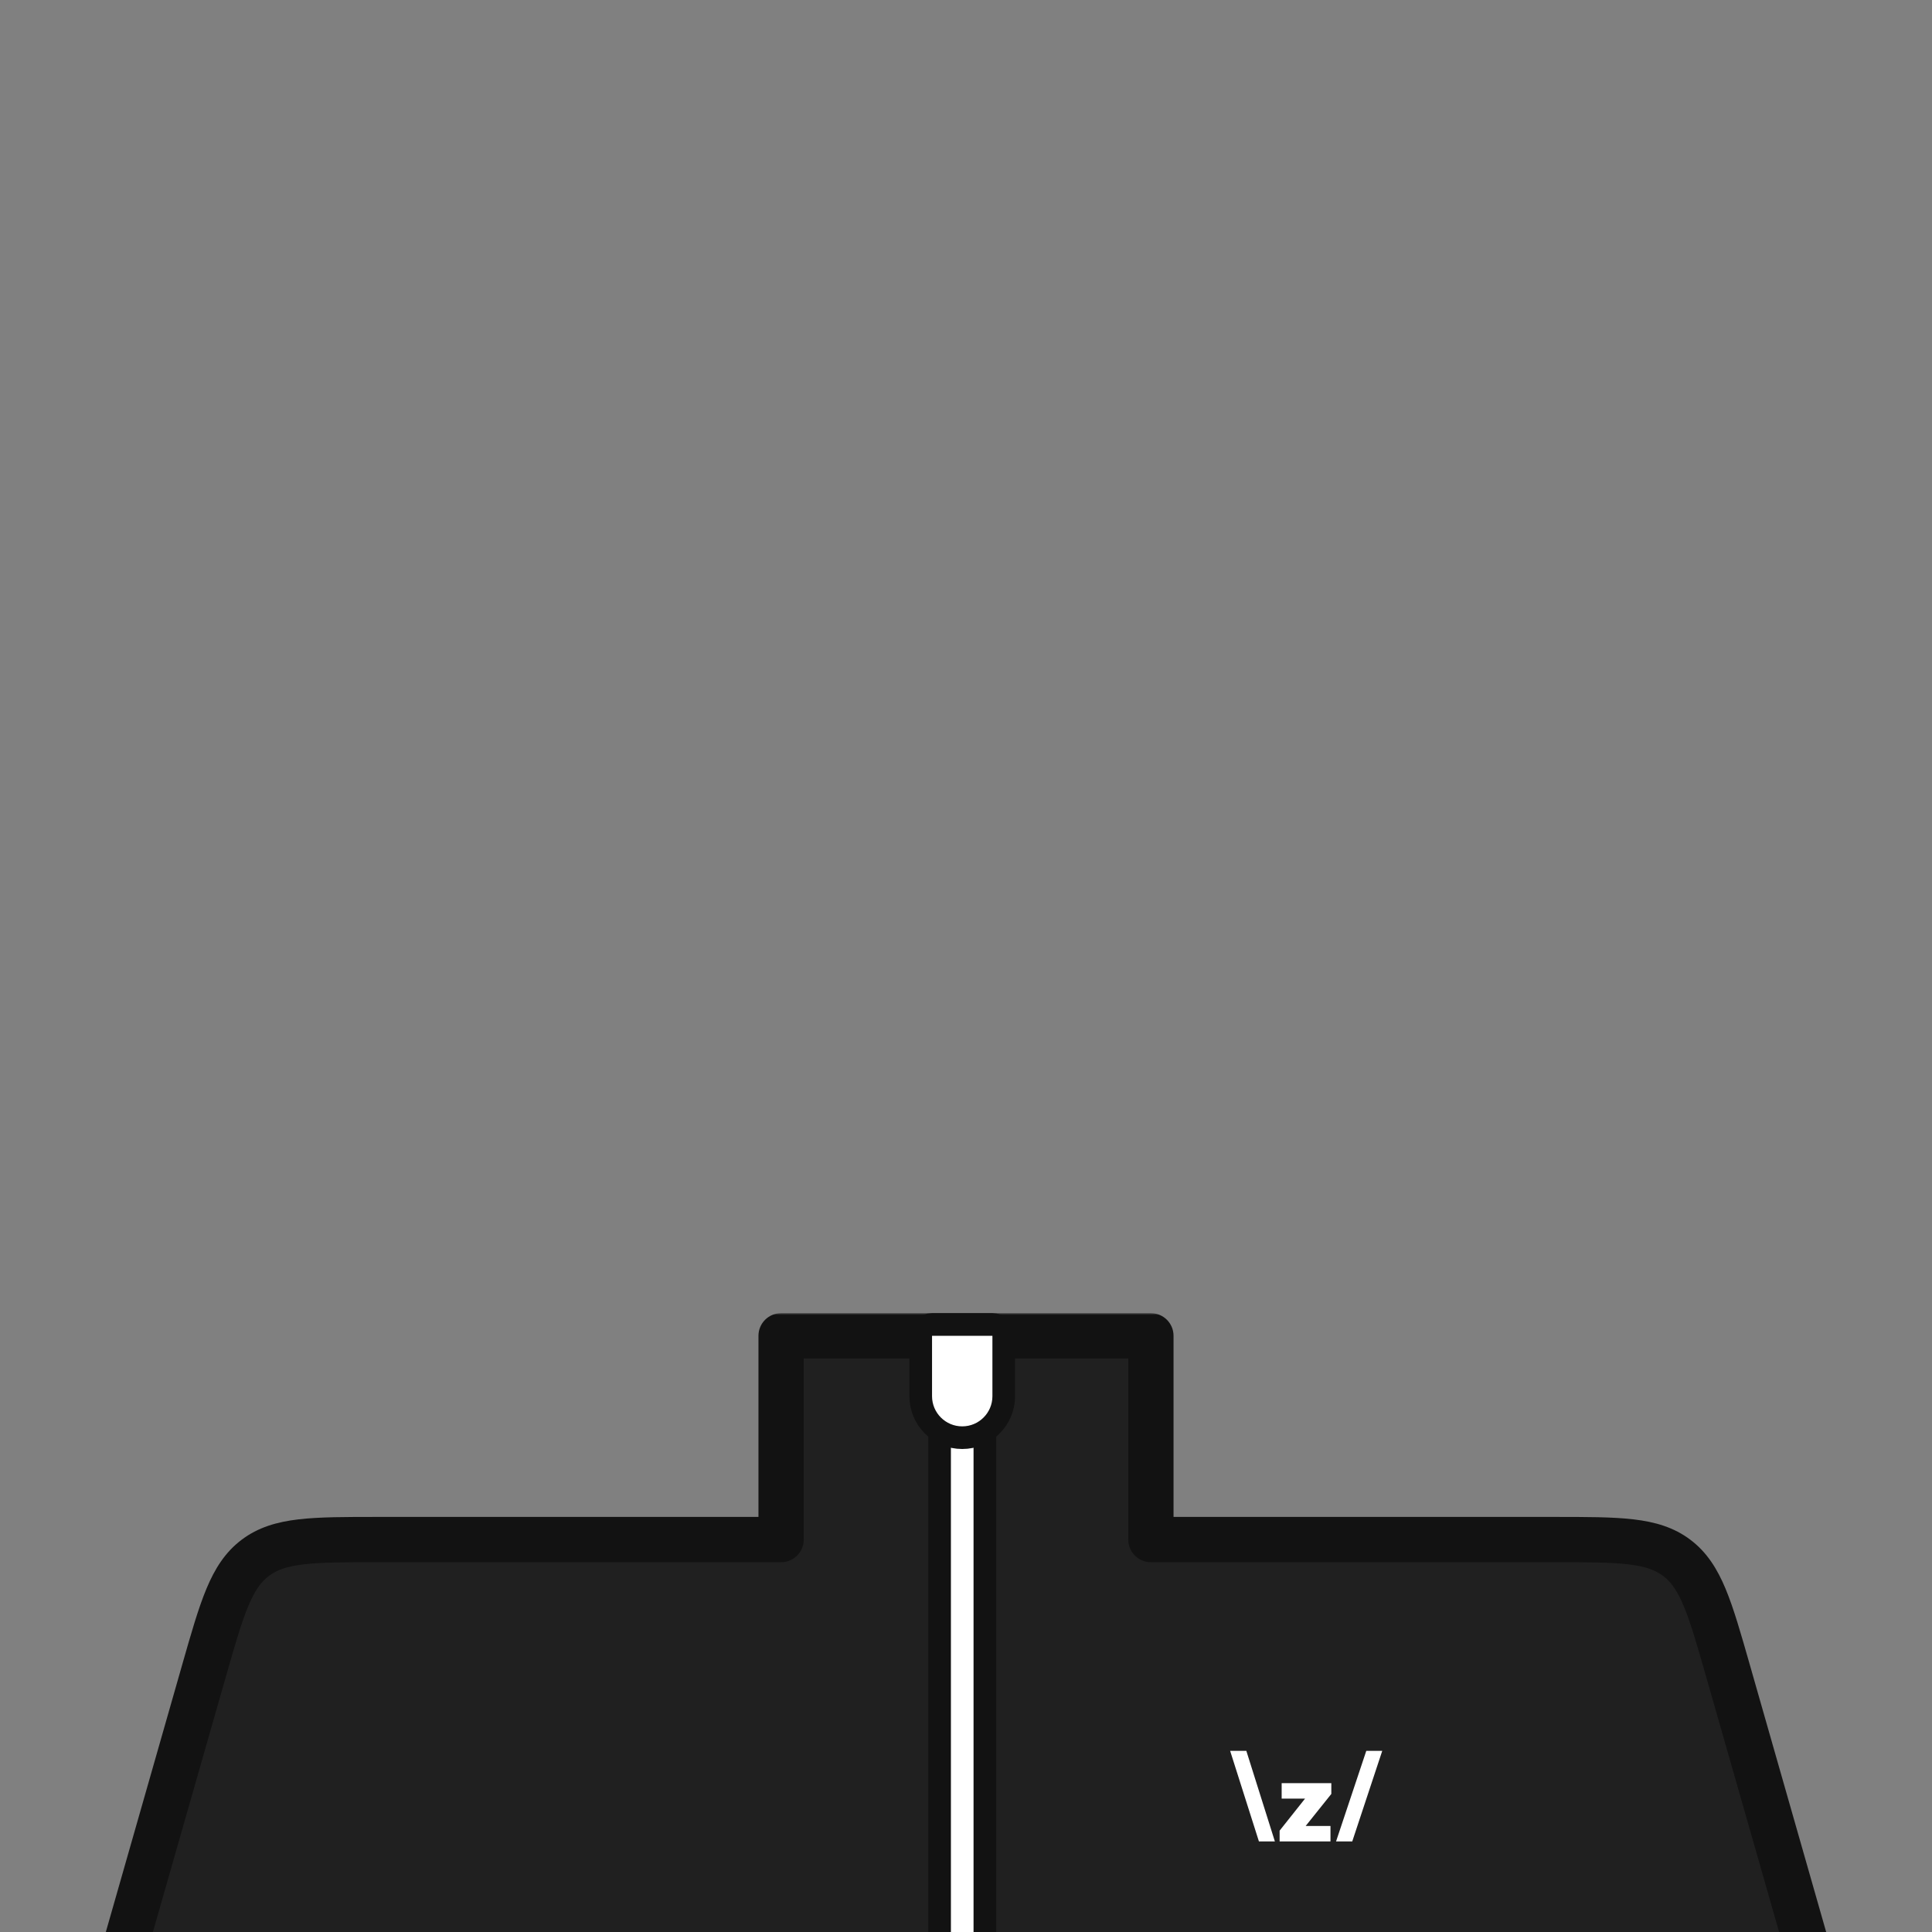 <svg width="512" height="512" viewBox="0 0 512 512" fill="none" xmlns="http://www.w3.org/2000/svg">
<rect x="0" y="0" width="512" height="512" fill="#808080" stroke="none"/>
<g clip-path="url(#clip0_1662_3987)">
<mask id="path-1-outside-1_1662_3987" maskUnits="userSpaceOnUse" x="26" y="348" width="460" height="178" fill="black">
<rect fill="white" x="26" y="348" width="460" height="178"/>
<path fill-rule="evenodd" clip-rule="evenodd" d="M305 354H207V408H100.206C82.78 408 74.067 408 67.65 412.84C61.234 417.679 58.841 426.057 54.053 442.813L32 520H480L457.947 442.813C453.159 426.057 450.766 417.679 444.349 412.84C437.933 408 429.22 408 411.794 408H305V354Z"/>
</mask>
<path fill-rule="evenodd" clip-rule="evenodd" d="M305 354H207V408H100.206C82.78 408 74.067 408 67.65 412.84C61.234 417.679 58.841 426.057 54.053 442.813L32 520H480L457.947 442.813C453.159 426.057 450.766 417.679 444.349 412.84C437.933 408 429.22 408 411.794 408H305V354Z" fill="#202020"/>
<path d="M207 354V348C203.686 348 201 350.686 201 354H207ZM305 354H311C311 350.686 308.314 348 305 348V354ZM207 408V414C210.314 414 213 411.314 213 408H207ZM67.65 412.84L71.264 417.63L71.264 417.63L67.65 412.84ZM54.053 442.813L48.284 441.165V441.165L54.053 442.813ZM32 520L26.231 518.352C25.714 520.162 26.076 522.11 27.21 523.613C28.344 525.116 30.117 526 32 526V520ZM480 520V526C481.883 526 483.656 525.116 484.79 523.613C485.924 522.11 486.286 520.162 485.769 518.352L480 520ZM457.947 442.813L452.178 444.462L457.947 442.813ZM444.349 412.84L440.736 417.63L444.349 412.84ZM305 408H299C299 411.314 301.686 414 305 414V408ZM207 360H305V348H207V360ZM213 408V354H201V408H213ZM100.206 414H207V402H100.206V414ZM71.264 417.63C73.309 416.087 75.927 415.1 80.498 414.564C85.227 414.01 91.35 414 100.206 414V402C91.636 402 84.689 401.99 79.101 402.646C73.355 403.32 68.408 404.753 64.037 408.05L71.264 417.63ZM59.822 444.462C62.255 435.946 63.947 430.061 65.779 425.667C67.55 421.419 69.218 419.173 71.264 417.63L64.037 408.05C59.667 411.346 56.93 415.709 54.703 421.049C52.538 426.242 50.639 432.924 48.284 441.165L59.822 444.462ZM37.769 521.648L59.822 444.462L48.284 441.165L26.231 518.352L37.769 521.648ZM480 514H32V526H480V514ZM452.178 444.462L474.231 521.648L485.769 518.352L463.716 441.165L452.178 444.462ZM440.736 417.63C442.782 419.173 444.45 421.419 446.221 425.667C448.053 430.061 449.745 435.946 452.178 444.462L463.716 441.165C461.361 432.924 459.462 426.242 457.297 421.049C455.07 415.709 452.333 411.346 447.963 408.05L440.736 417.63ZM411.794 414C420.65 414 426.773 414.01 431.502 414.564C436.073 415.1 438.691 416.087 440.736 417.63L447.963 408.05C443.592 404.753 438.645 403.32 432.899 402.646C427.311 401.99 420.364 402 411.794 402V414ZM305 414H411.794V402H305V414ZM299 354V408H311V354H299Z" fill="#121212" mask="url(#path-1-outside-1_1662_3987)"/>
<path d="M326 464L333.629 488H337.857L330.292 464H326ZM362.078 464L354.068 488H358.36L366.307 464H362.079H362.078ZM339.653 476.652H345.853L339.113 485.139V488H352.591V483.899H346.018L352.814 475.412V472.551H339.653V476.652Z" fill="white"/>
<path d="M261 378C261 374.686 258.314 372 255 372C251.686 372 249 374.686 249 378V531.5C249 534.814 251.686 537.5 255 537.5C258.314 537.5 261 534.814 261 531.5V378Z" fill="white" stroke="#121212" stroke-width="6" stroke-linecap="round" stroke-linejoin="round"/>
<path d="M247 351C245.343 351 244 352.343 244 354V370C244 376.075 248.925 381 255 381C261.075 381 266 376.075 266 370V354C266 352.343 264.657 351 263 351H247Z" fill="white" stroke="#121212" stroke-width="6" stroke-linecap="round" stroke-linejoin="round"/>
</g>
<defs>
<clipPath id="clip0_1662_3987">
<rect width="512" height="512" fill="white"/>
</clipPath>
</defs>
</svg>
